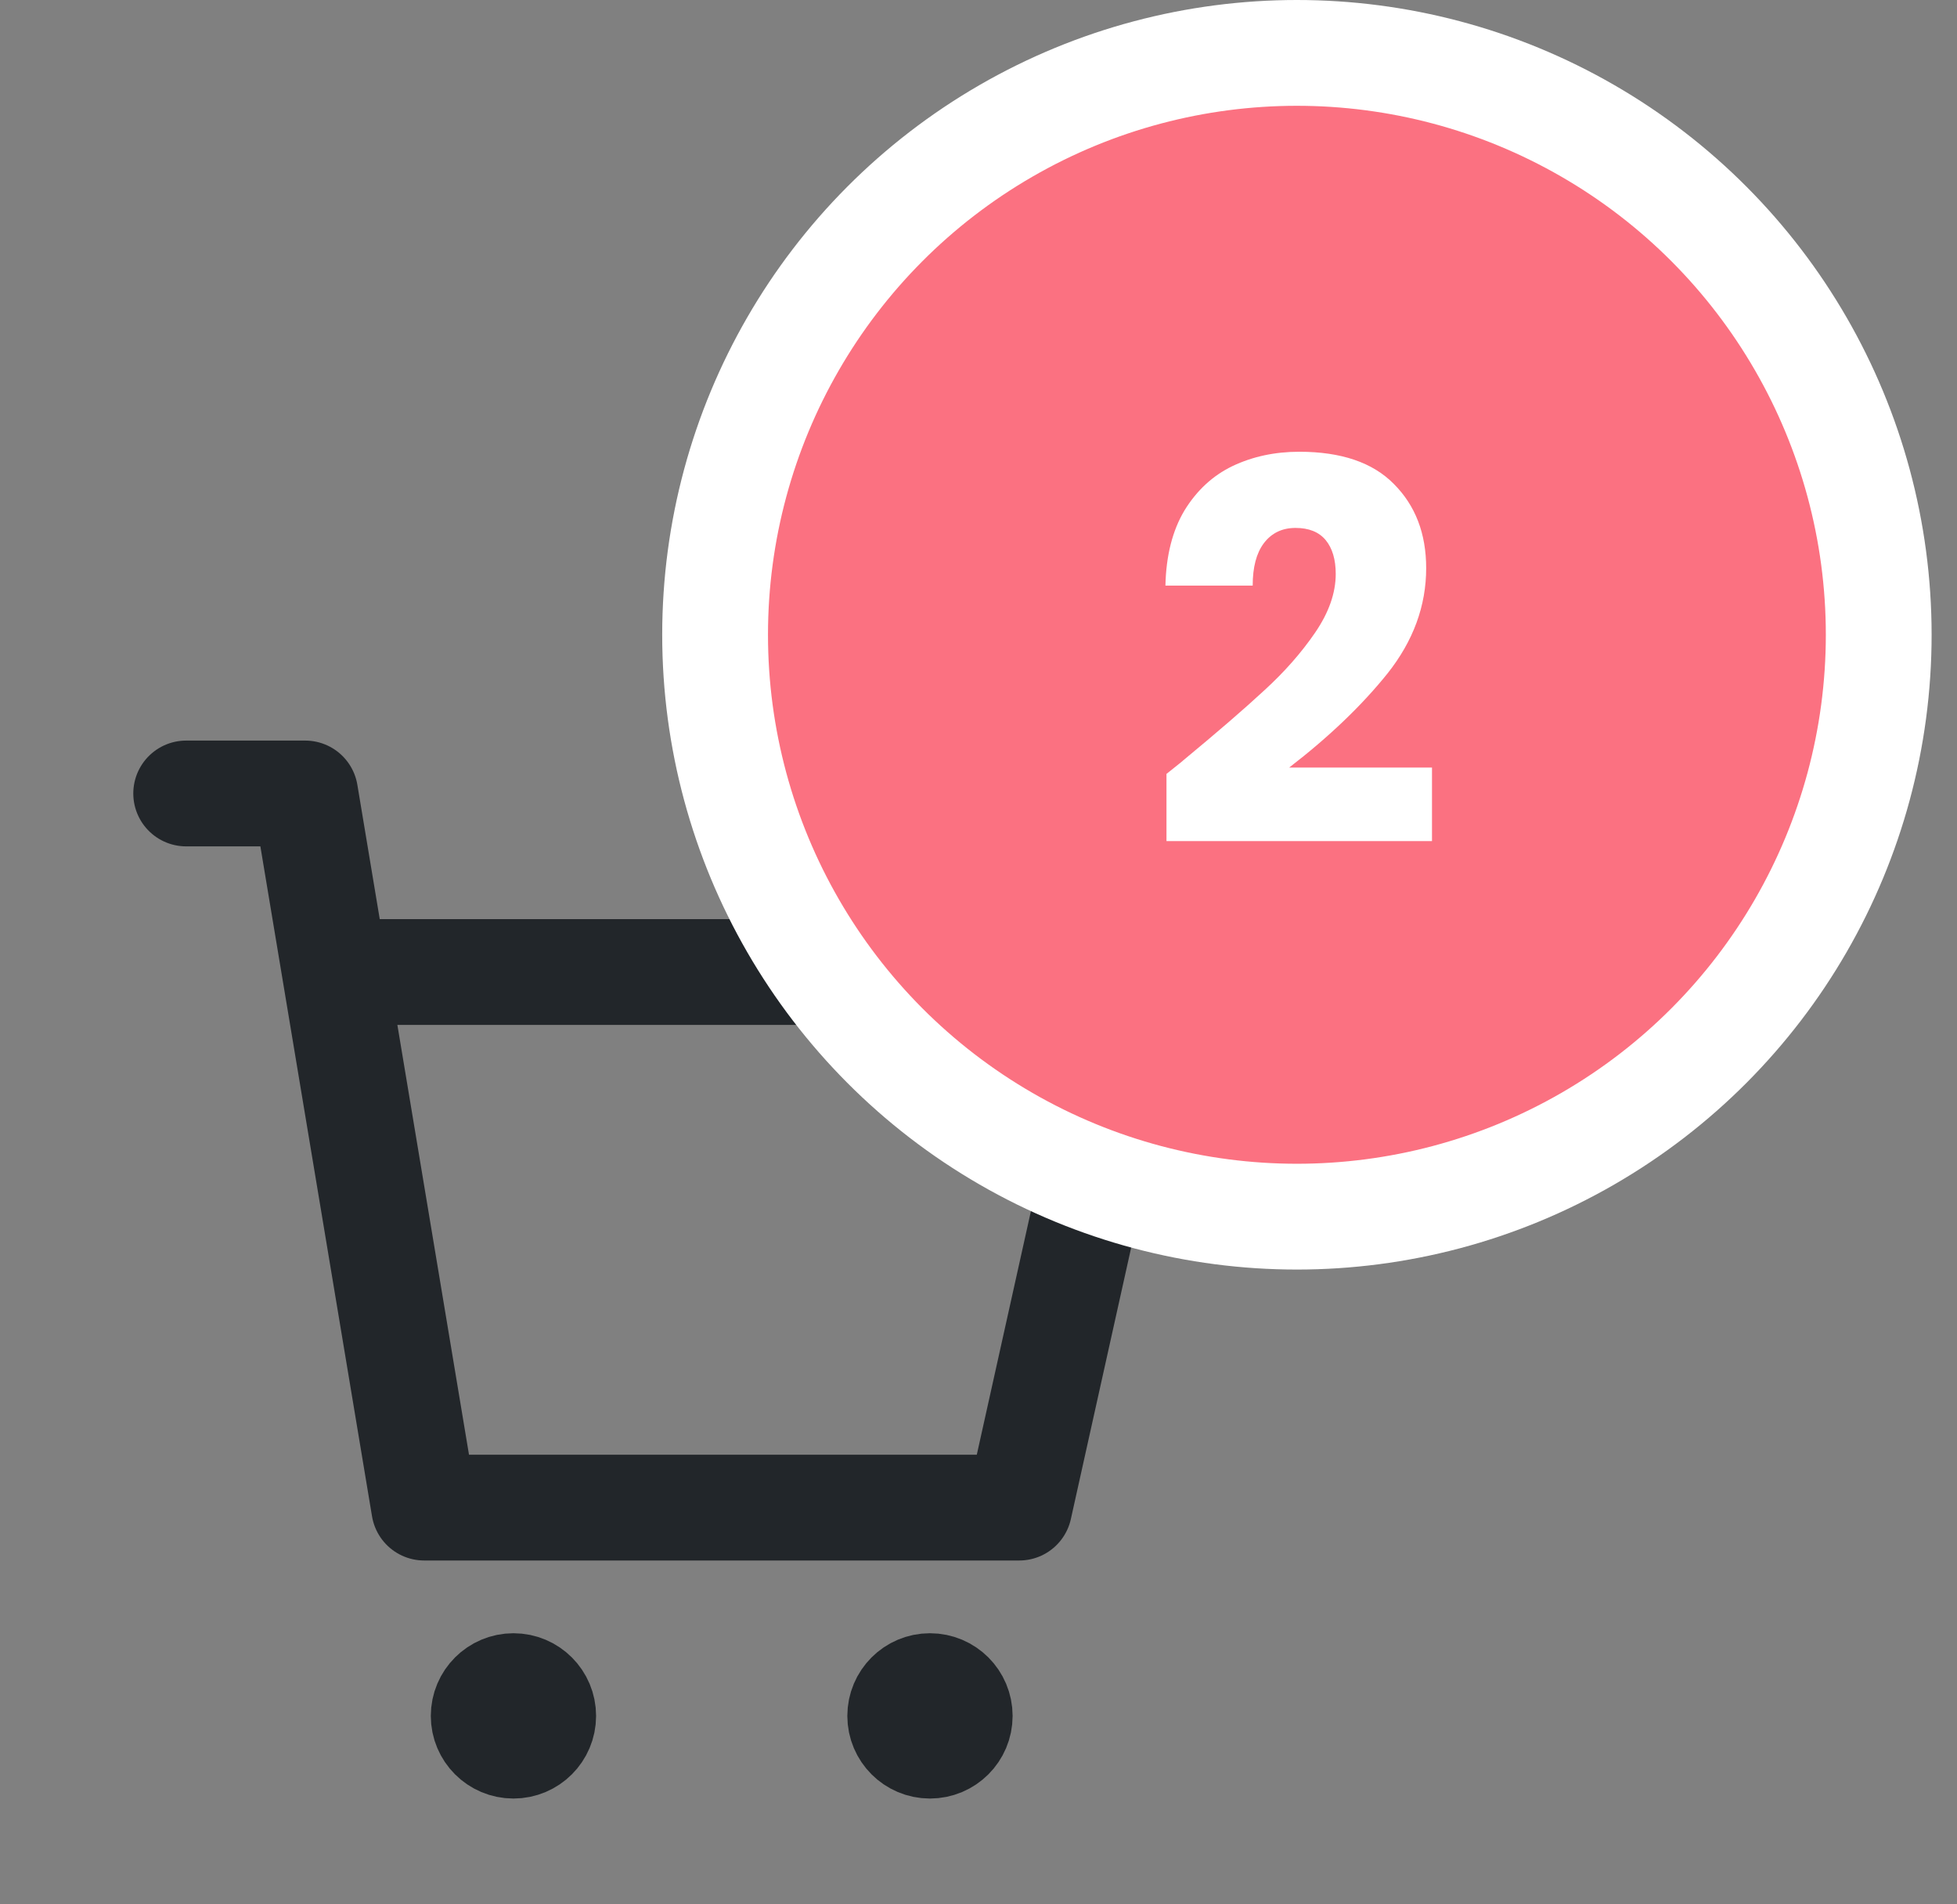 <svg width="37" height="36" viewBox="0 0 37 36" fill="none" xmlns="http://www.w3.org/2000/svg">
<rect x="0" y="0" width="37" height="36" fill="#808080" stroke="none"/>
<path d="M9.708 33C10.018 33 10.27 32.748 10.27 32.438C10.27 32.127 10.018 31.875 9.708 31.875C9.397 31.875 9.145 32.127 9.145 32.438C9.145 32.748 9.397 33 9.708 33Z" fill="#22262A" stroke="#22262A" stroke-width="2" stroke-miterlimit="10" stroke-linecap="round" stroke-linejoin="round"/>
<path d="M17.582 33C17.893 33 18.145 32.748 18.145 32.438C18.145 32.127 17.893 31.875 17.582 31.875C17.272 31.875 17.02 32.127 17.02 32.438C17.02 32.748 17.272 33 17.582 33Z" fill="#22262A" stroke="#22262A" stroke-width="2" stroke-miterlimit="10" stroke-linecap="round" stroke-linejoin="round"/>
<path d="M3.52 15H5.77L8.02 28.5H19.27L21.52 18.375H6.895" stroke="#22262A" stroke-width="2" stroke-linecap="round" stroke-linejoin="round"/>
<circle cx="24.52" cy="12" r="11" fill="#FB7181" stroke="white" stroke-width="2"/>
<path d="M22.054 14.63C22.28 14.45 22.384 14.367 22.364 14.38C23.017 13.84 23.53 13.397 23.904 13.05C24.284 12.703 24.604 12.34 24.864 11.96C25.124 11.58 25.254 11.21 25.254 10.85C25.254 10.577 25.19 10.363 25.064 10.21C24.937 10.057 24.747 9.98 24.494 9.98C24.24 9.98 24.04 10.077 23.894 10.27C23.754 10.457 23.684 10.723 23.684 11.07H22.034C22.047 10.503 22.167 10.03 22.394 9.65C22.627 9.27 22.93 8.99 23.304 8.81C23.684 8.63 24.104 8.54 24.564 8.54C25.357 8.54 25.954 8.743 26.354 9.15C26.76 9.557 26.964 10.087 26.964 10.74C26.964 11.453 26.72 12.117 26.234 12.73C25.747 13.337 25.127 13.93 24.374 14.51H27.074V15.9H22.054V14.63Z" fill="white"/>
</svg>
